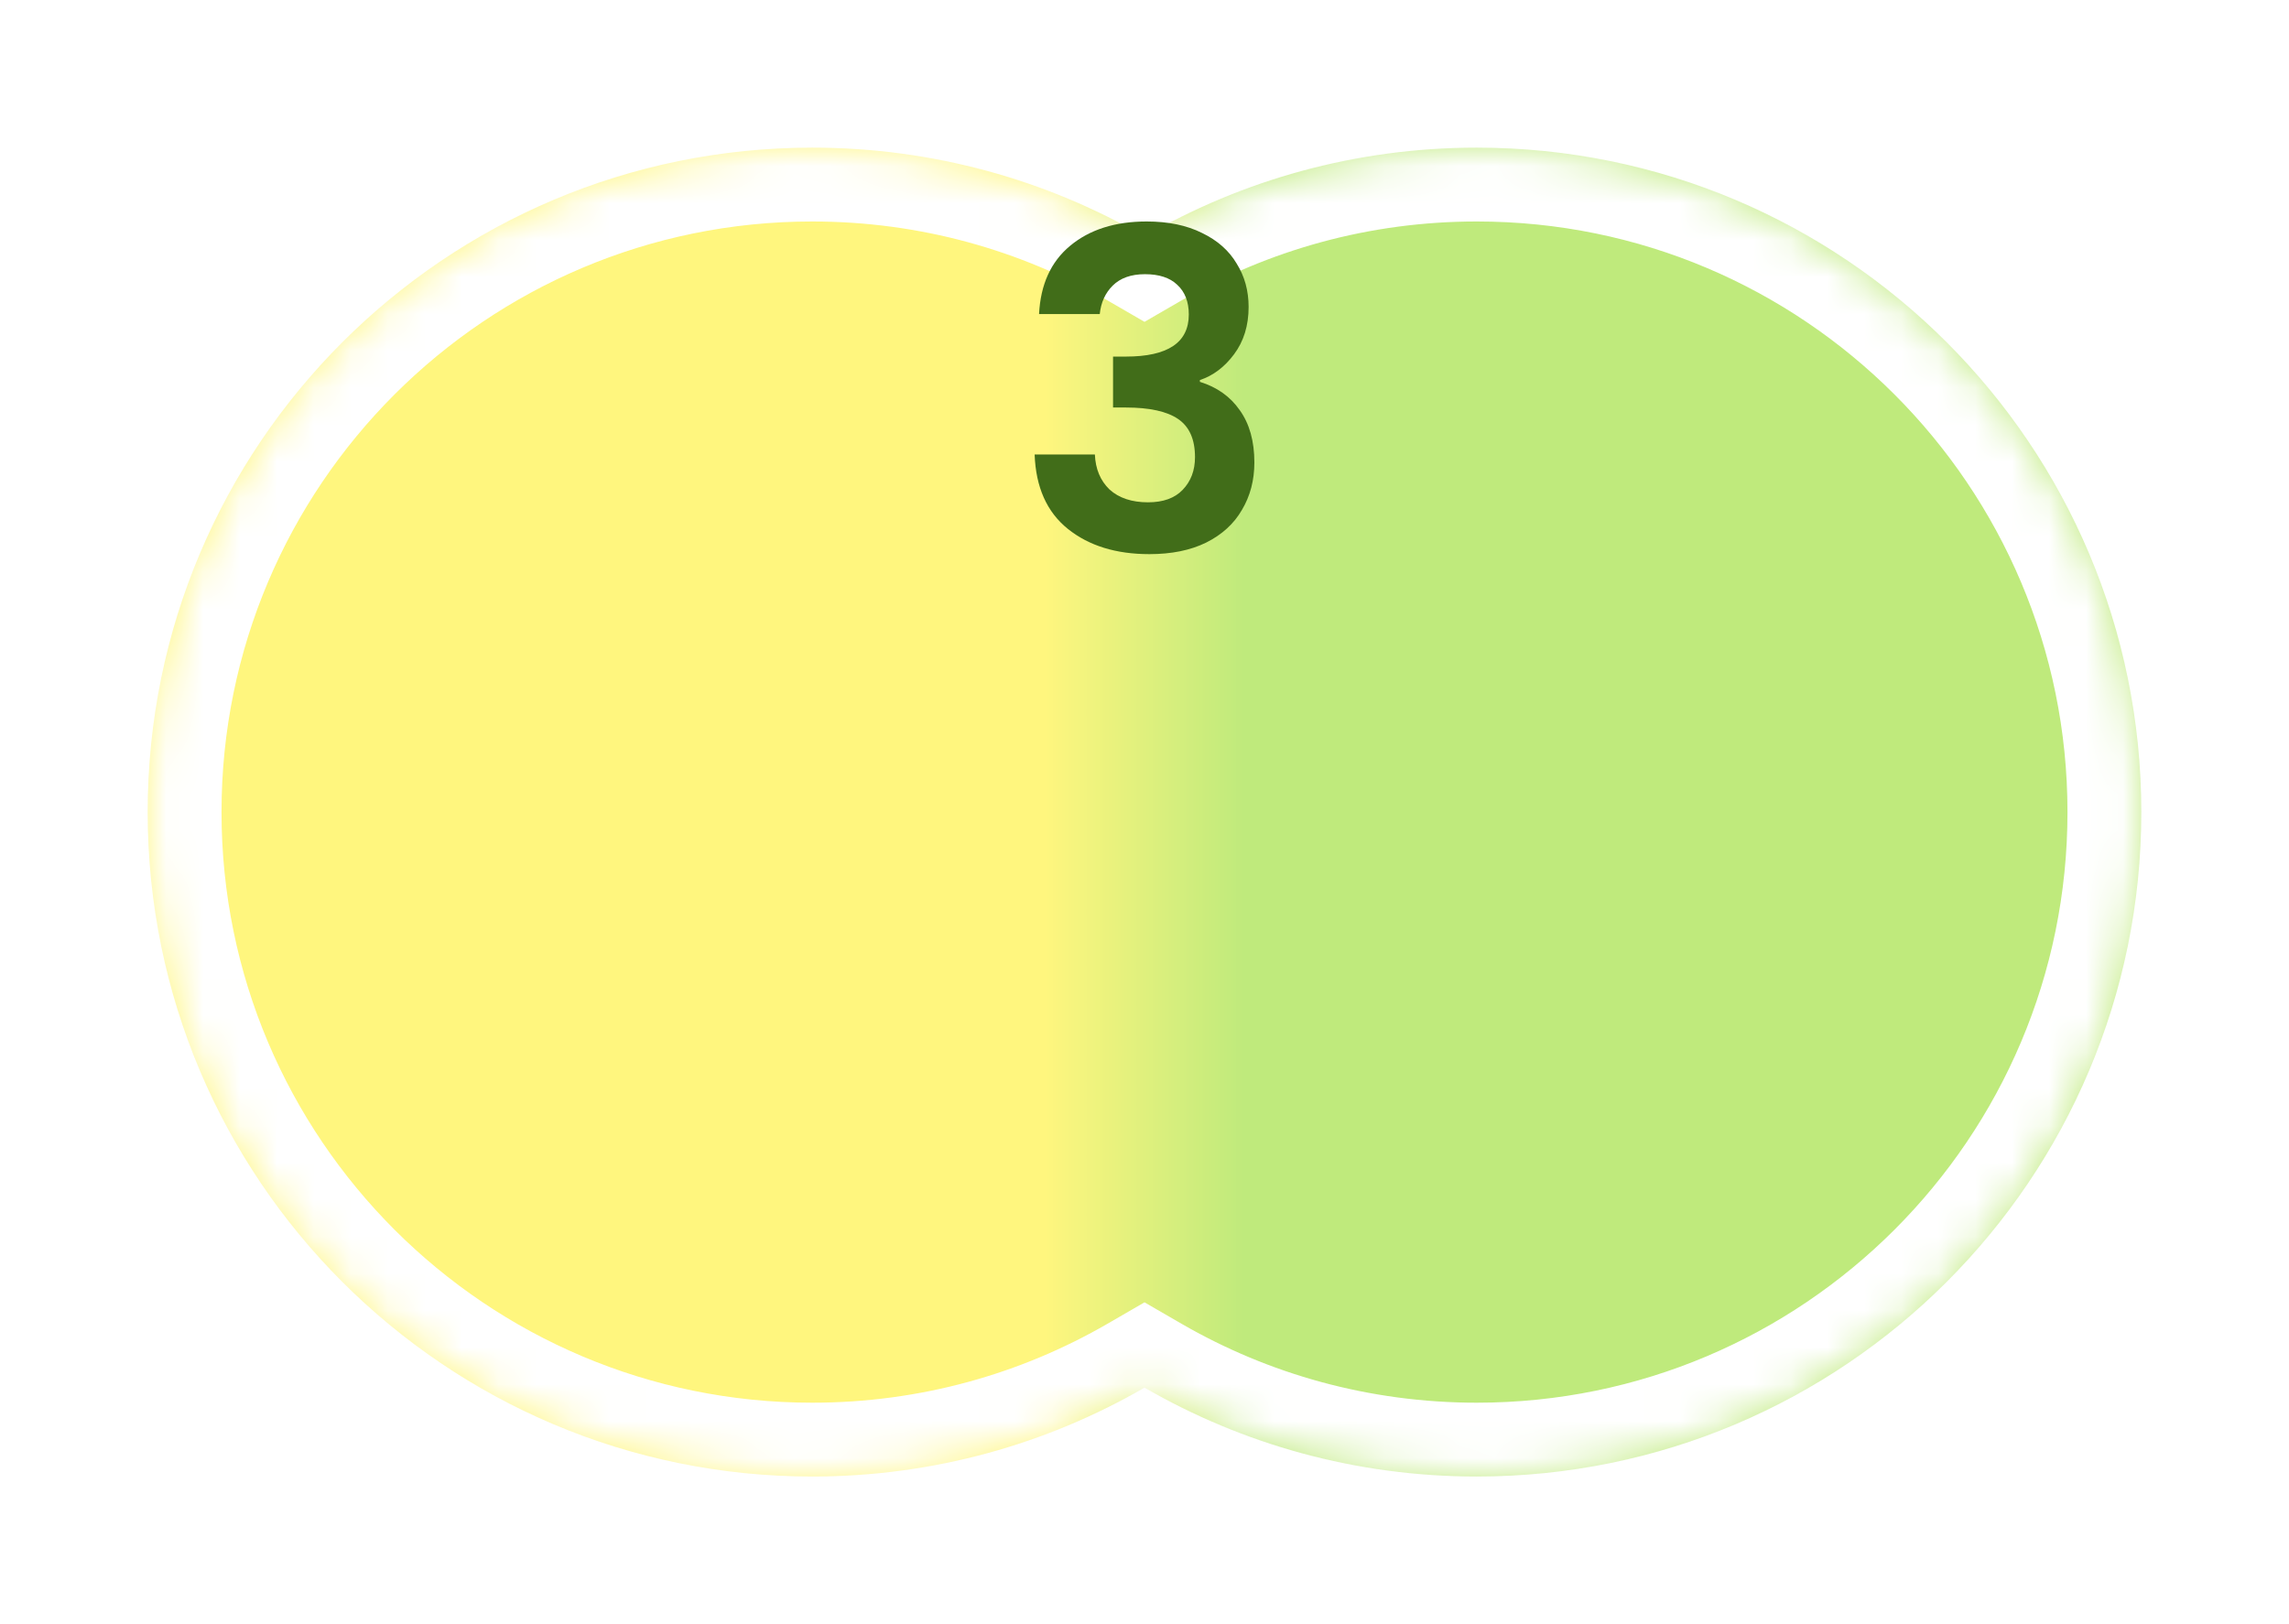 <svg width="62" height="44" viewBox="0 0 62 44" fill="none" xmlns="http://www.w3.org/2000/svg">
<g filter="url(#filter0_d_89_6212)">
<mask id="path-1-inside-1_89_6212" fill="white">
<path fill-rule="evenodd" clip-rule="evenodd" d="M31 35.592C28.352 37.123 25.279 38 22 38C12.059 38 4 29.941 4 20C4 10.059 12.059 2 22 2C25.279 2 28.352 2.877 31 4.408C33.648 2.877 36.721 2 40 2C49.941 2 58 10.059 58 20C58 29.941 49.941 38 40 38C36.721 38 33.648 37.123 31 35.592Z"/>
</mask>
<path fill-rule="evenodd" clip-rule="evenodd" d="M31 35.592C28.352 37.123 25.279 38 22 38C12.059 38 4 29.941 4 20C4 10.059 12.059 2 22 2C25.279 2 28.352 2.877 31 4.408C33.648 2.877 36.721 2 40 2C49.941 2 58 10.059 58 20C58 29.941 49.941 38 40 38C36.721 38 33.648 37.123 31 35.592Z" fill="url(#paint0_linear_89_6212)"/>
<path d="M31 35.592L32.002 33.861L31 33.281L29.998 33.861L31 35.592ZM31 4.408L29.999 6.139L31 6.719L32.002 6.139L31 4.408ZM29.998 33.861C27.647 35.221 24.918 36 22 36V40C25.64 40 29.058 39.026 32.002 37.323L29.998 33.861ZM22 36C13.163 36 6 28.837 6 20H2C2 31.046 10.954 40 22 40V36ZM6 20C6 11.163 13.163 4 22 4V0C10.954 0 2 8.954 2 20H6ZM22 4C24.918 4 27.647 4.779 29.999 6.139L32.002 2.677C29.058 0.974 25.64 0 22 0V4ZM32.002 6.139C34.353 4.779 37.082 4 40 4V0C36.361 0 32.942 0.974 29.999 2.677L32.002 6.139ZM40 4C48.837 4 56 11.163 56 20H60C60 8.954 51.046 0 40 0V4ZM56 20C56 28.837 48.837 36 40 36V40C51.046 40 60 31.046 60 20H56ZM40 36C37.082 36 34.353 35.221 32.002 33.861L29.998 37.323C32.942 39.026 36.361 40 40 40V36Z" fill="white" mask="url(#path-1-inside-1_89_6212)"/>
</g>
<path d="M28.144 8.508C28.184 7.708 28.464 7.092 28.984 6.66C29.512 6.22 30.204 6 31.06 6C31.644 6 32.144 6.104 32.56 6.312C32.976 6.512 33.288 6.788 33.496 7.14C33.712 7.484 33.82 7.876 33.82 8.316C33.82 8.82 33.688 9.248 33.424 9.6C33.168 9.944 32.86 10.176 32.5 10.296V10.344C32.964 10.488 33.324 10.744 33.58 11.112C33.844 11.48 33.976 11.952 33.976 12.528C33.976 13.008 33.864 13.436 33.64 13.812C33.424 14.188 33.1 14.484 32.668 14.7C32.244 14.908 31.732 15.012 31.132 15.012C30.228 15.012 29.492 14.784 28.924 14.328C28.356 13.872 28.056 13.2 28.024 12.312H29.656C29.672 12.704 29.804 13.02 30.052 13.26C30.308 13.492 30.656 13.608 31.096 13.608C31.504 13.608 31.816 13.496 32.032 13.272C32.256 13.04 32.368 12.744 32.368 12.384C32.368 11.904 32.216 11.56 31.912 11.352C31.608 11.144 31.136 11.04 30.496 11.04H30.148V9.66H30.496C31.632 9.66 32.2 9.28 32.2 8.52C32.2 8.176 32.096 7.908 31.888 7.716C31.688 7.524 31.396 7.428 31.012 7.428C30.636 7.428 30.344 7.532 30.136 7.74C29.936 7.94 29.82 8.196 29.788 8.508H28.144Z" fill="#416D19"/>
<defs>
<filter id="filter0_d_89_6212" x="0" y="0" width="62" height="44" filterUnits="userSpaceOnUse" color-interpolation-filters="sRGB">
<feFlood flood-opacity="0" result="BackgroundImageFix"/>
<feColorMatrix in="SourceAlpha" type="matrix" values="0 0 0 0 0 0 0 0 0 0 0 0 0 0 0 0 0 0 127 0" result="hardAlpha"/>
<feOffset dy="2"/>
<feGaussianBlur stdDeviation="2"/>
<feComposite in2="hardAlpha" operator="out"/>
<feColorMatrix type="matrix" values="0 0 0 0 0 0 0 0 0 0 0 0 0 0 0 0 0 0 0.5 0"/>
<feBlend mode="normal" in2="BackgroundImageFix" result="effect1_dropShadow_89_6212"/>
<feBlend mode="normal" in="SourceGraphic" in2="effect1_dropShadow_89_6212" result="shape"/>
</filter>
<linearGradient id="paint0_linear_89_6212" x1="4" y1="20" x2="58" y2="20" gradientUnits="userSpaceOnUse">
<stop offset="0.45" stop-color="#FFF67E"/>
<stop offset="0.55" stop-color="#BFEA7C"/>
</linearGradient>
</defs>
</svg>
